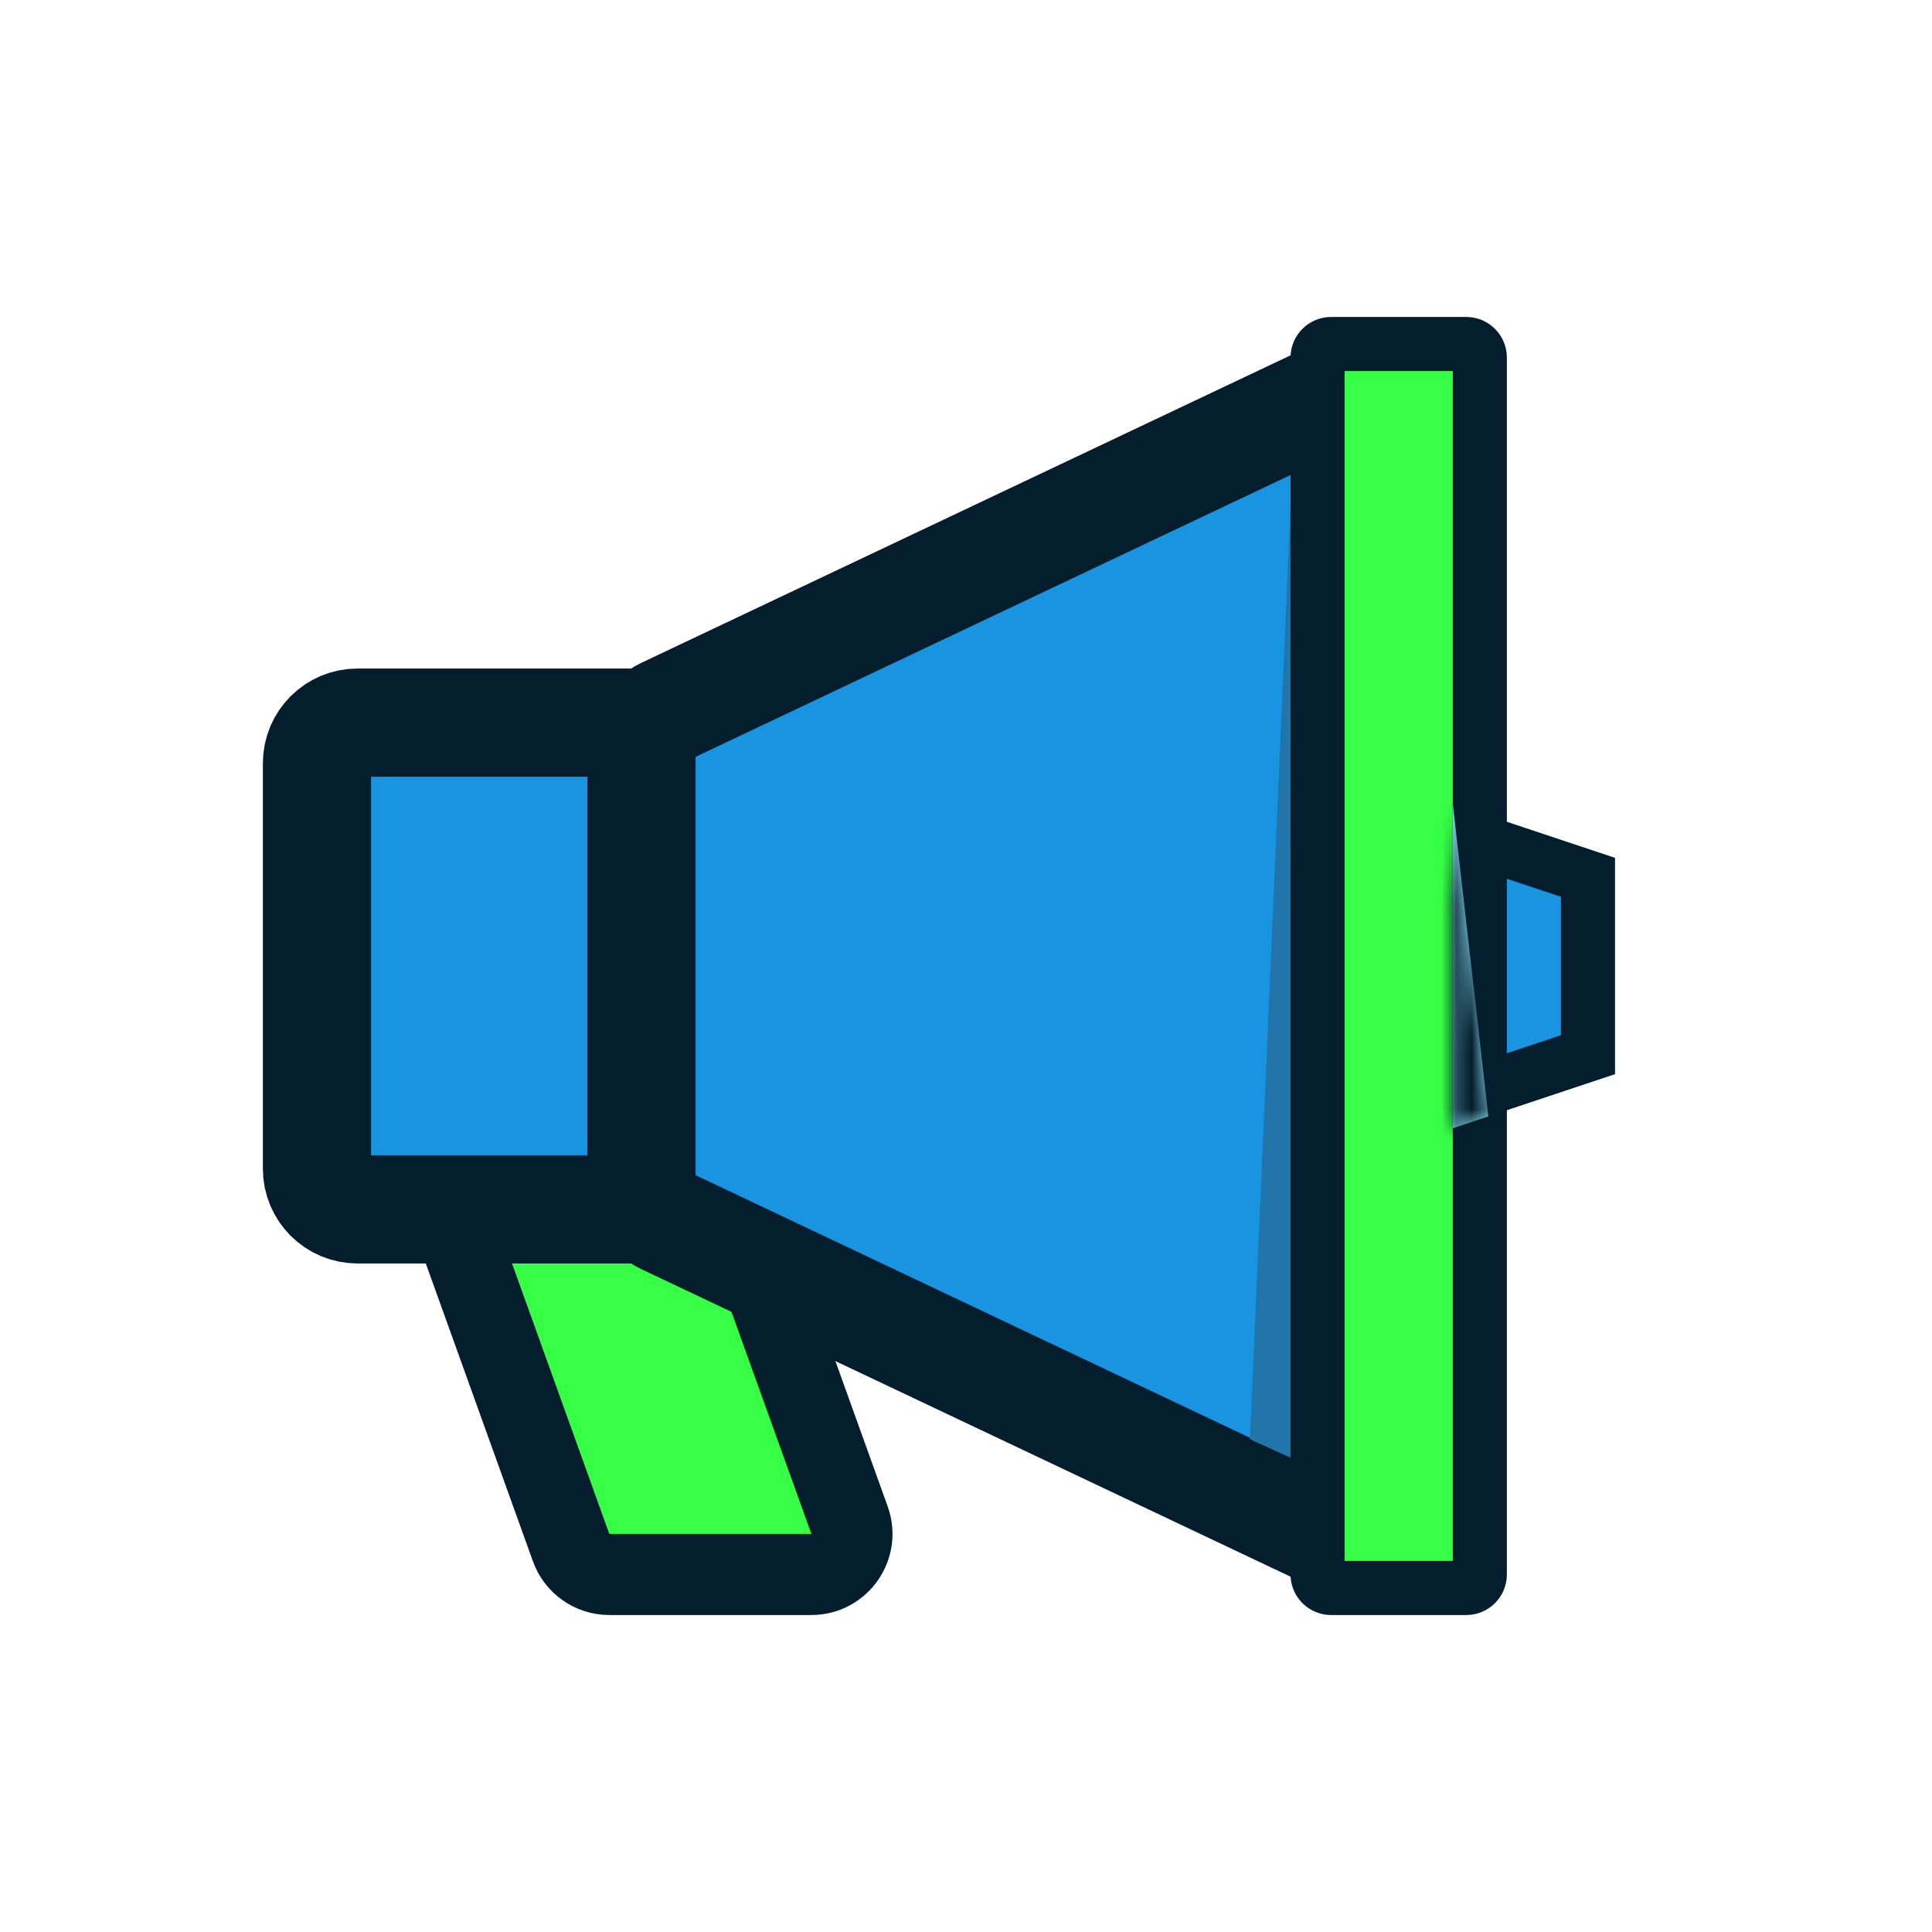 <svg width="128" height="128" viewBox="0 0 128 128" fill="none" xmlns="http://www.w3.org/2000/svg">
<path d="M48.935 80.29C48.552 79.224 47.54 78.513 46.407 78.513H33.02C31.159 78.513 29.861 80.358 30.491 82.11L37.838 102.535C38.222 103.601 39.233 104.312 40.367 104.312H53.754C55.615 104.312 56.913 102.467 56.283 100.715L48.935 80.29Z" fill="#37FF45" stroke="#051E2E" stroke-width="5.375"/>
<path d="M43.315 47.875H23.688C22.203 47.875 21 49.078 21 50.562V77.438C21 78.922 22.203 80.125 23.688 80.125H43.315C44.8 80.125 46.003 78.922 46.003 77.438V50.562C46.003 49.078 44.8 47.875 43.315 47.875Z" fill="#1994E1" stroke="#051E2E" stroke-width="7.167"/>
<path d="M42.5 49.576C42.5 48.537 43.098 47.592 44.037 47.147L89.725 25.506C91.507 24.661 93.562 25.961 93.562 27.934V100.066C93.562 102.039 91.507 103.339 89.725 102.495L44.037 80.853C43.098 80.409 42.5 79.463 42.5 78.424V49.576Z" fill="#1994E1" stroke="#051E2E" stroke-width="7.167"/>
<path d="M85.5 33.542L82.812 95.354L85.5 96.579V33.542Z" fill="#2175AA"/>
<path d="M88.188 22.792H97.146C97.641 22.792 98.042 23.193 98.042 23.688V104.312C98.042 104.807 97.641 105.208 97.146 105.208H88.188C87.693 105.208 87.292 104.807 87.292 104.312V23.688C87.292 23.193 87.693 22.792 88.188 22.792Z" fill="#37FF45" stroke="#051E2E" stroke-width="3.583"/>
<path d="M98.042 72.264V55.736L105.208 58.125V69.875L98.042 72.264Z" fill="#1994E1" stroke="#051E2E" stroke-width="3.583"/>
<mask id="path-7-inside-1_229_326" fill="white">
<path d="M96.25 53.25V74.75L98.606 73.962L96.25 53.25Z"/>
</mask>
<path d="M96.25 53.25V74.75L98.606 73.962L96.25 53.25Z" fill="#87DBEC"/>
<path d="M96.25 53.25L99.81 52.845L92.667 53.25H96.25ZM96.25 74.75H92.667V79.728L97.387 78.148L96.25 74.75ZM98.606 73.962L99.743 77.36L102.494 76.439L102.166 73.557L98.606 73.962ZM92.667 53.25V74.75H99.833V53.25H92.667ZM97.387 78.148L99.743 77.36L97.469 70.564L95.113 71.352L97.387 78.148ZM102.166 73.557L99.81 52.845L92.69 53.655L95.046 74.367L102.166 73.557Z" fill="#051E2E" mask="url(#path-7-inside-1_229_326)"/>
</svg>

